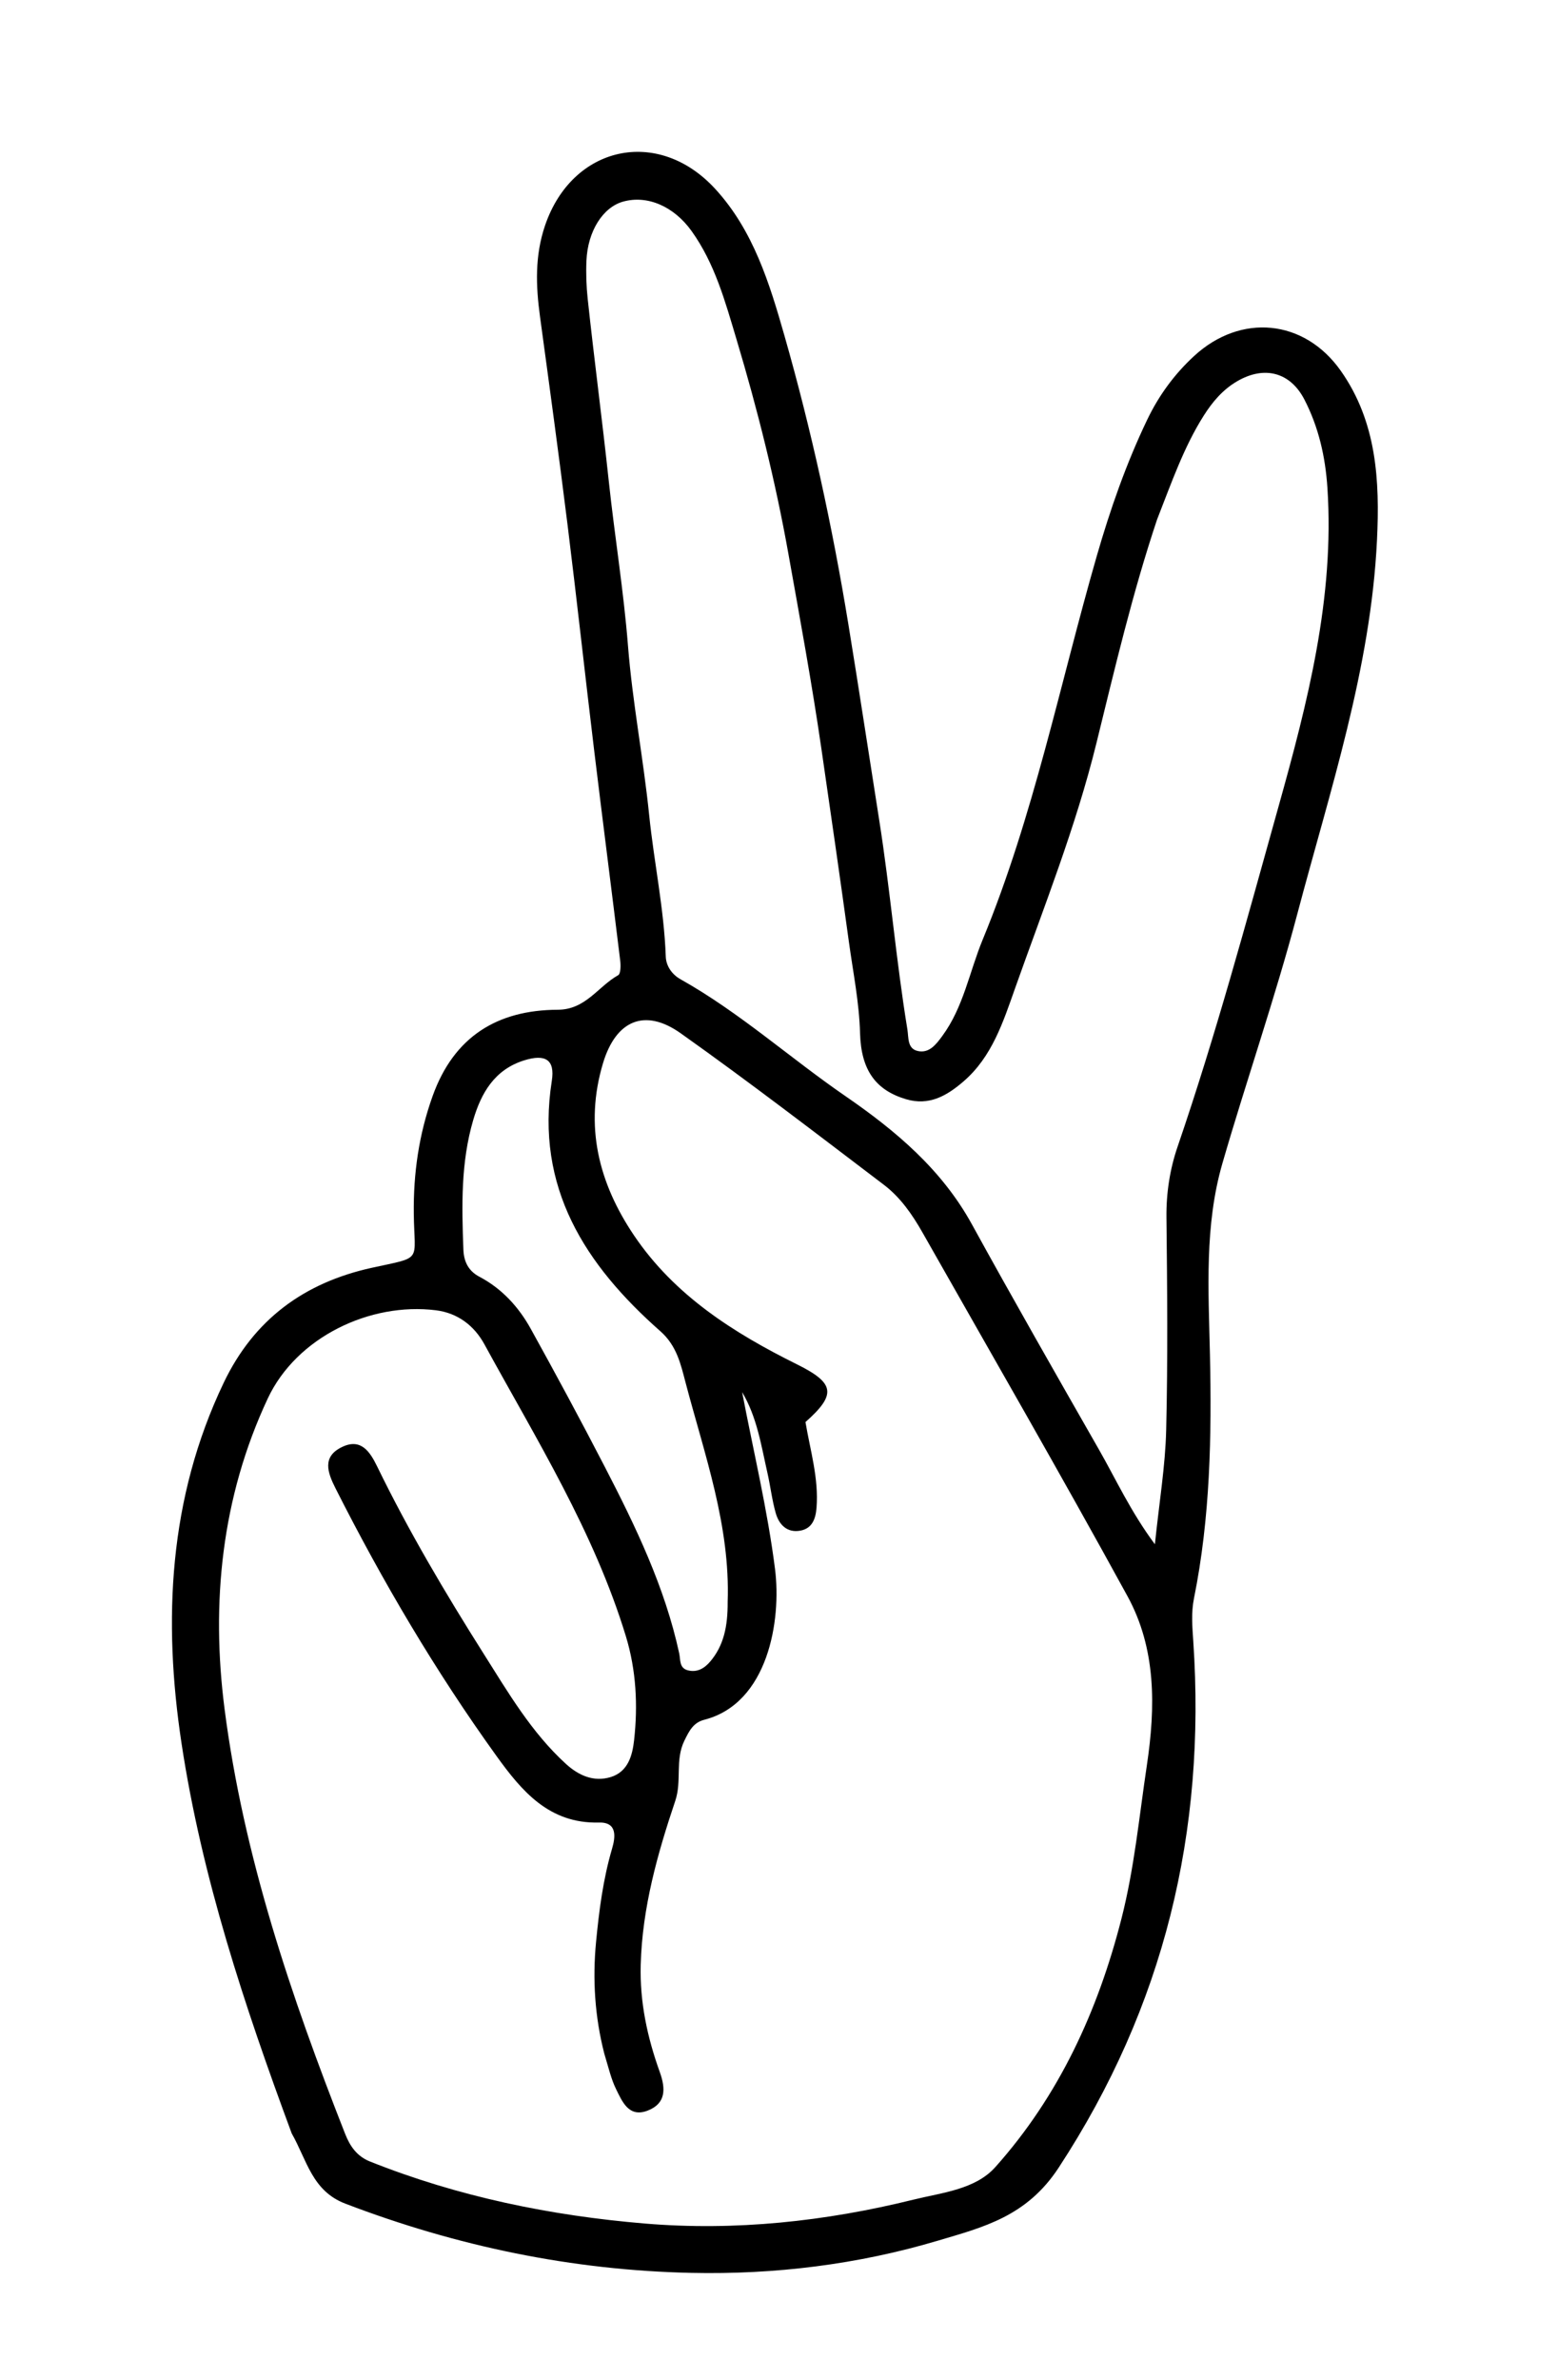 <svg version="1.1" id="Layer_1" xmlns="http://www.w3.org/2000/svg" xmlns:xlink="http://www.w3.org/1999/xlink" x="0px" y="0px"
	 width="100%" viewBox="0 0 304 464" enable-background="new 0 0 304 464" xml:space="preserve">
<path fill="#000000" opacity="1" stroke="none" 
	d="
M56.916,415.944 
	C47.647,390.93 39.37,365.944 35.423,339.915 
	C31.785,315.931 32.887,292.115 43.646,269.601 
	C49.54,257.265 59.338,250.089 72.507,247.189 
	C82.613,244.964 80.854,246.225 80.74,236.688 
	C80.645,228.773 81.729,221.195 84.409,213.709 
	C88.567,202.097 97.043,196.916 108.841,196.87 
	C114.3,196.849 116.679,192.336 120.608,190.14 
	C121.12,189.854 121.135,188.274 121.021,187.337 
	C119.358,173.658 117.588,159.992 115.934,146.312 
	C114.159,131.632 112.558,116.931 110.733,102.257 
	C109.051,88.727 107.203,75.217 105.364,61.707 
	C104.549,55.719 104.342,49.869 106.347,43.975 
	C111.645,28.395 128.389,24.67 139.557,36.831 
	C146.997,44.934 150.15,55.243 153.068,65.461 
	C158.342,83.935 162.421,102.686 165.53,121.674 
	C167.613,134.398 169.536,147.14 171.549,159.868 
	C173.697,173.452 174.831,187.15 177.052,200.707 
	C177.31,202.285 177.014,204.43 179.04,204.906 
	C181.32,205.442 182.686,203.578 183.854,201.995 
	C187.995,196.381 189.147,189.491 191.738,183.212 
	C201.71,159.042 206.791,133.428 213.994,108.439 
	C216.617,99.339 219.745,90.377 223.857,81.809 
	C226.111,77.111 229.14,72.968 232.991,69.417 
	C242.083,61.037 254.494,62.192 261.619,72.3 
	C268.638,82.258 269.242,93.722 268.68,105.308 
	C267.463,130.431 259.503,154.129 253.139,178.174 
	C248.804,194.557 243.232,210.552 238.521,226.808 
	C235.004,238.942 235.805,251.529 236.084,263.976 
	C236.441,279.968 236.148,295.89 232.97,311.637 
	C232.405,314.436 232.645,317.181 232.837,320.025 
	C235.334,357.083 227.181,391.153 206.567,422.631 
	C200.315,432.177 191.845,434.23 183.032,436.852 
	C167.396,441.505 151.19,443.494 134.872,443.14 
	C111.622,442.635 89.141,437.963 67.374,429.641 
	C60.899,427.165 59.897,421.194 56.916,415.944 
M117.901,400.361 
	C116.068,393.204 115.596,385.948 116.305,378.602 
	C116.896,372.475 117.676,366.398 119.421,360.452 
	C120.054,358.295 120.56,355.239 116.866,355.336 
	C107.126,355.591 101.77,349.158 96.86,342.343 
	C84.961,325.826 74.645,308.33 65.459,290.163 
	C63.888,287.057 62.817,283.995 66.753,282.111 
	C70.443,280.343 72.19,283.039 73.597,285.926 
	C79.733,298.52 86.865,310.556 94.342,322.381 
	C99.141,329.969 103.701,337.787 110.442,343.923 
	C112.879,346.141 115.821,347.49 119.157,346.476 
	C122.557,345.442 123.394,342.232 123.723,339.308 
	C124.49,332.489 124.132,325.618 122.128,319.04 
	C115.911,298.634 104.656,280.628 94.522,262.103 
	C92.533,258.467 89.327,255.993 85.042,255.46 
	C72.212,253.864 57.856,260.703 52.251,272.651 
	C43.187,291.973 41.159,312.596 43.819,333.213 
	C47.516,361.864 56.782,389.21 67.352,416.058 
	C68.316,418.505 69.683,420.427 72.202,421.431 
	C89.439,428.301 107.489,431.987 125.832,433.522 
	C143.441,434.996 161.017,433.116 178.215,428.867 
	C183.8,427.487 190.292,426.902 194.212,422.515 
	C206.63,408.62 214.214,392.11 218.82,374.086 
	C221.337,364.236 222.277,354.199 223.773,344.212 
	C225.488,332.769 225.609,321.456 219.991,311.193 
	C206.958,287.388 193.375,263.884 179.983,240.277 
	C177.999,236.781 175.67,233.433 172.466,231.002 
	C159.339,221.041 146.267,210.993 132.829,201.465 
	C125.76,196.452 120.148,199 117.661,207.287 
	C113.987,219.531 116.808,230.648 123.722,240.884 
	C131.62,252.577 143.151,259.877 155.496,265.999 
	C162.871,269.657 163.286,271.833 157.165,277.259 
	C158.094,282.793 159.774,288.232 159.323,293.969 
	C159.148,296.188 158.442,298.021 156.138,298.434 
	C153.572,298.894 152.003,297.256 151.361,295.003 
	C150.635,292.454 150.336,289.786 149.747,287.194 
	C148.525,281.819 147.717,276.309 144.804,271.419 
	C146.997,282.917 149.742,294.265 151.221,305.889 
	C152.501,315.949 149.863,332.107 137.424,335.3 
	C135.275,335.852 134.481,337.457 133.536,339.383 
	C131.68,343.167 133.076,347.2 131.76,351.11 
	C128.281,361.447 125.32,371.943 125.017,383.043 
	C124.817,390.361 126.312,397.239 128.739,403.988 
	C129.91,407.246 129.95,410.109 126.396,411.494 
	C122.707,412.932 121.417,409.773 120.191,407.276 
	C119.248,405.356 118.765,403.21 117.901,400.361 
M225.765,101.301 
	C220.972,115.61 217.532,130.291 213.929,144.921 
	C209.905,161.264 203.672,176.86 198.07,192.666 
	C195.743,199.23 193.575,206.034 188.03,210.819 
	C184.83,213.581 181.333,215.694 176.707,214.29 
	C170.941,212.539 168.016,208.737 167.815,201.429 
	C167.651,195.438 166.452,189.561 165.647,183.703 
	C163.92,171.137 162.098,158.554 160.275,146.001 
	C158.422,133.234 156.085,120.56 153.818,107.888 
	C151.296,93.791 147.816,79.852 143.693,66.111 
	C141.498,58.797 139.489,51.38 134.931,45.031 
	C131.478,40.222 126.313,37.989 121.579,39.31 
	C117.648,40.406 114.676,45.058 114.428,50.823 
	C114.321,53.305 114.408,55.818 114.674,58.288 
	C115.95,70.151 117.521,81.991 118.789,93.84 
	C119.934,104.537 121.683,115.161 122.534,125.907 
	C123.407,136.937 125.536,147.863 126.663,158.88 
	C127.606,168.105 129.574,177.203 129.906,186.506 
	C129.966,188.208 130.979,189.915 132.789,190.929 
	C144.309,197.388 154.127,206.262 164.958,213.708 
	C174.755,220.444 183.746,227.989 189.64,238.706 
	C197.742,253.441 206.095,268.039 214.44,282.639 
	C217.775,288.473 220.575,294.65 225.345,301.088 
	C226.196,292.849 227.377,285.845 227.547,278.818 
	C227.88,264.993 227.754,251.154 227.6,237.324 
	C227.547,232.578 228.286,227.904 229.762,223.6 
	C237.247,201.767 243.24,179.503 249.452,157.304 
	C255.137,136.988 260.418,116.587 259.009,95.135 
	C258.609,89.044 257.294,83.285 254.524,77.914 
	C251.751,72.534 246.683,71.263 241.428,74.314 
	C238.611,75.949 236.586,78.333 234.869,81.045 
	C231.009,87.146 228.658,93.916 225.765,101.301 
M141.983,312.314 
	C142.503,297.466 137.489,283.666 133.789,269.633 
	C132.837,266.025 132.065,262.381 128.86,259.556 
	C114.219,246.65 104.399,231.565 107.668,210.749 
	C108.322,206.586 106.41,205.445 102.257,206.744 
	C96.511,208.54 93.891,213.083 92.336,218.367 
	C89.904,226.629 90.097,235.142 90.417,243.632 
	C90.502,245.871 91.314,247.752 93.542,248.925 
	C97.933,251.237 101.205,254.816 103.571,259.091 
	C108.484,267.967 113.308,276.897 117.968,285.908 
	C124.004,297.577 129.727,309.394 132.53,322.365 
	C132.8,323.615 132.506,325.208 134.202,325.656 
	C136.033,326.139 137.477,325.259 138.599,323.925 
	C141.191,320.845 142.011,317.169 141.983,312.314 
z"/>
</svg>